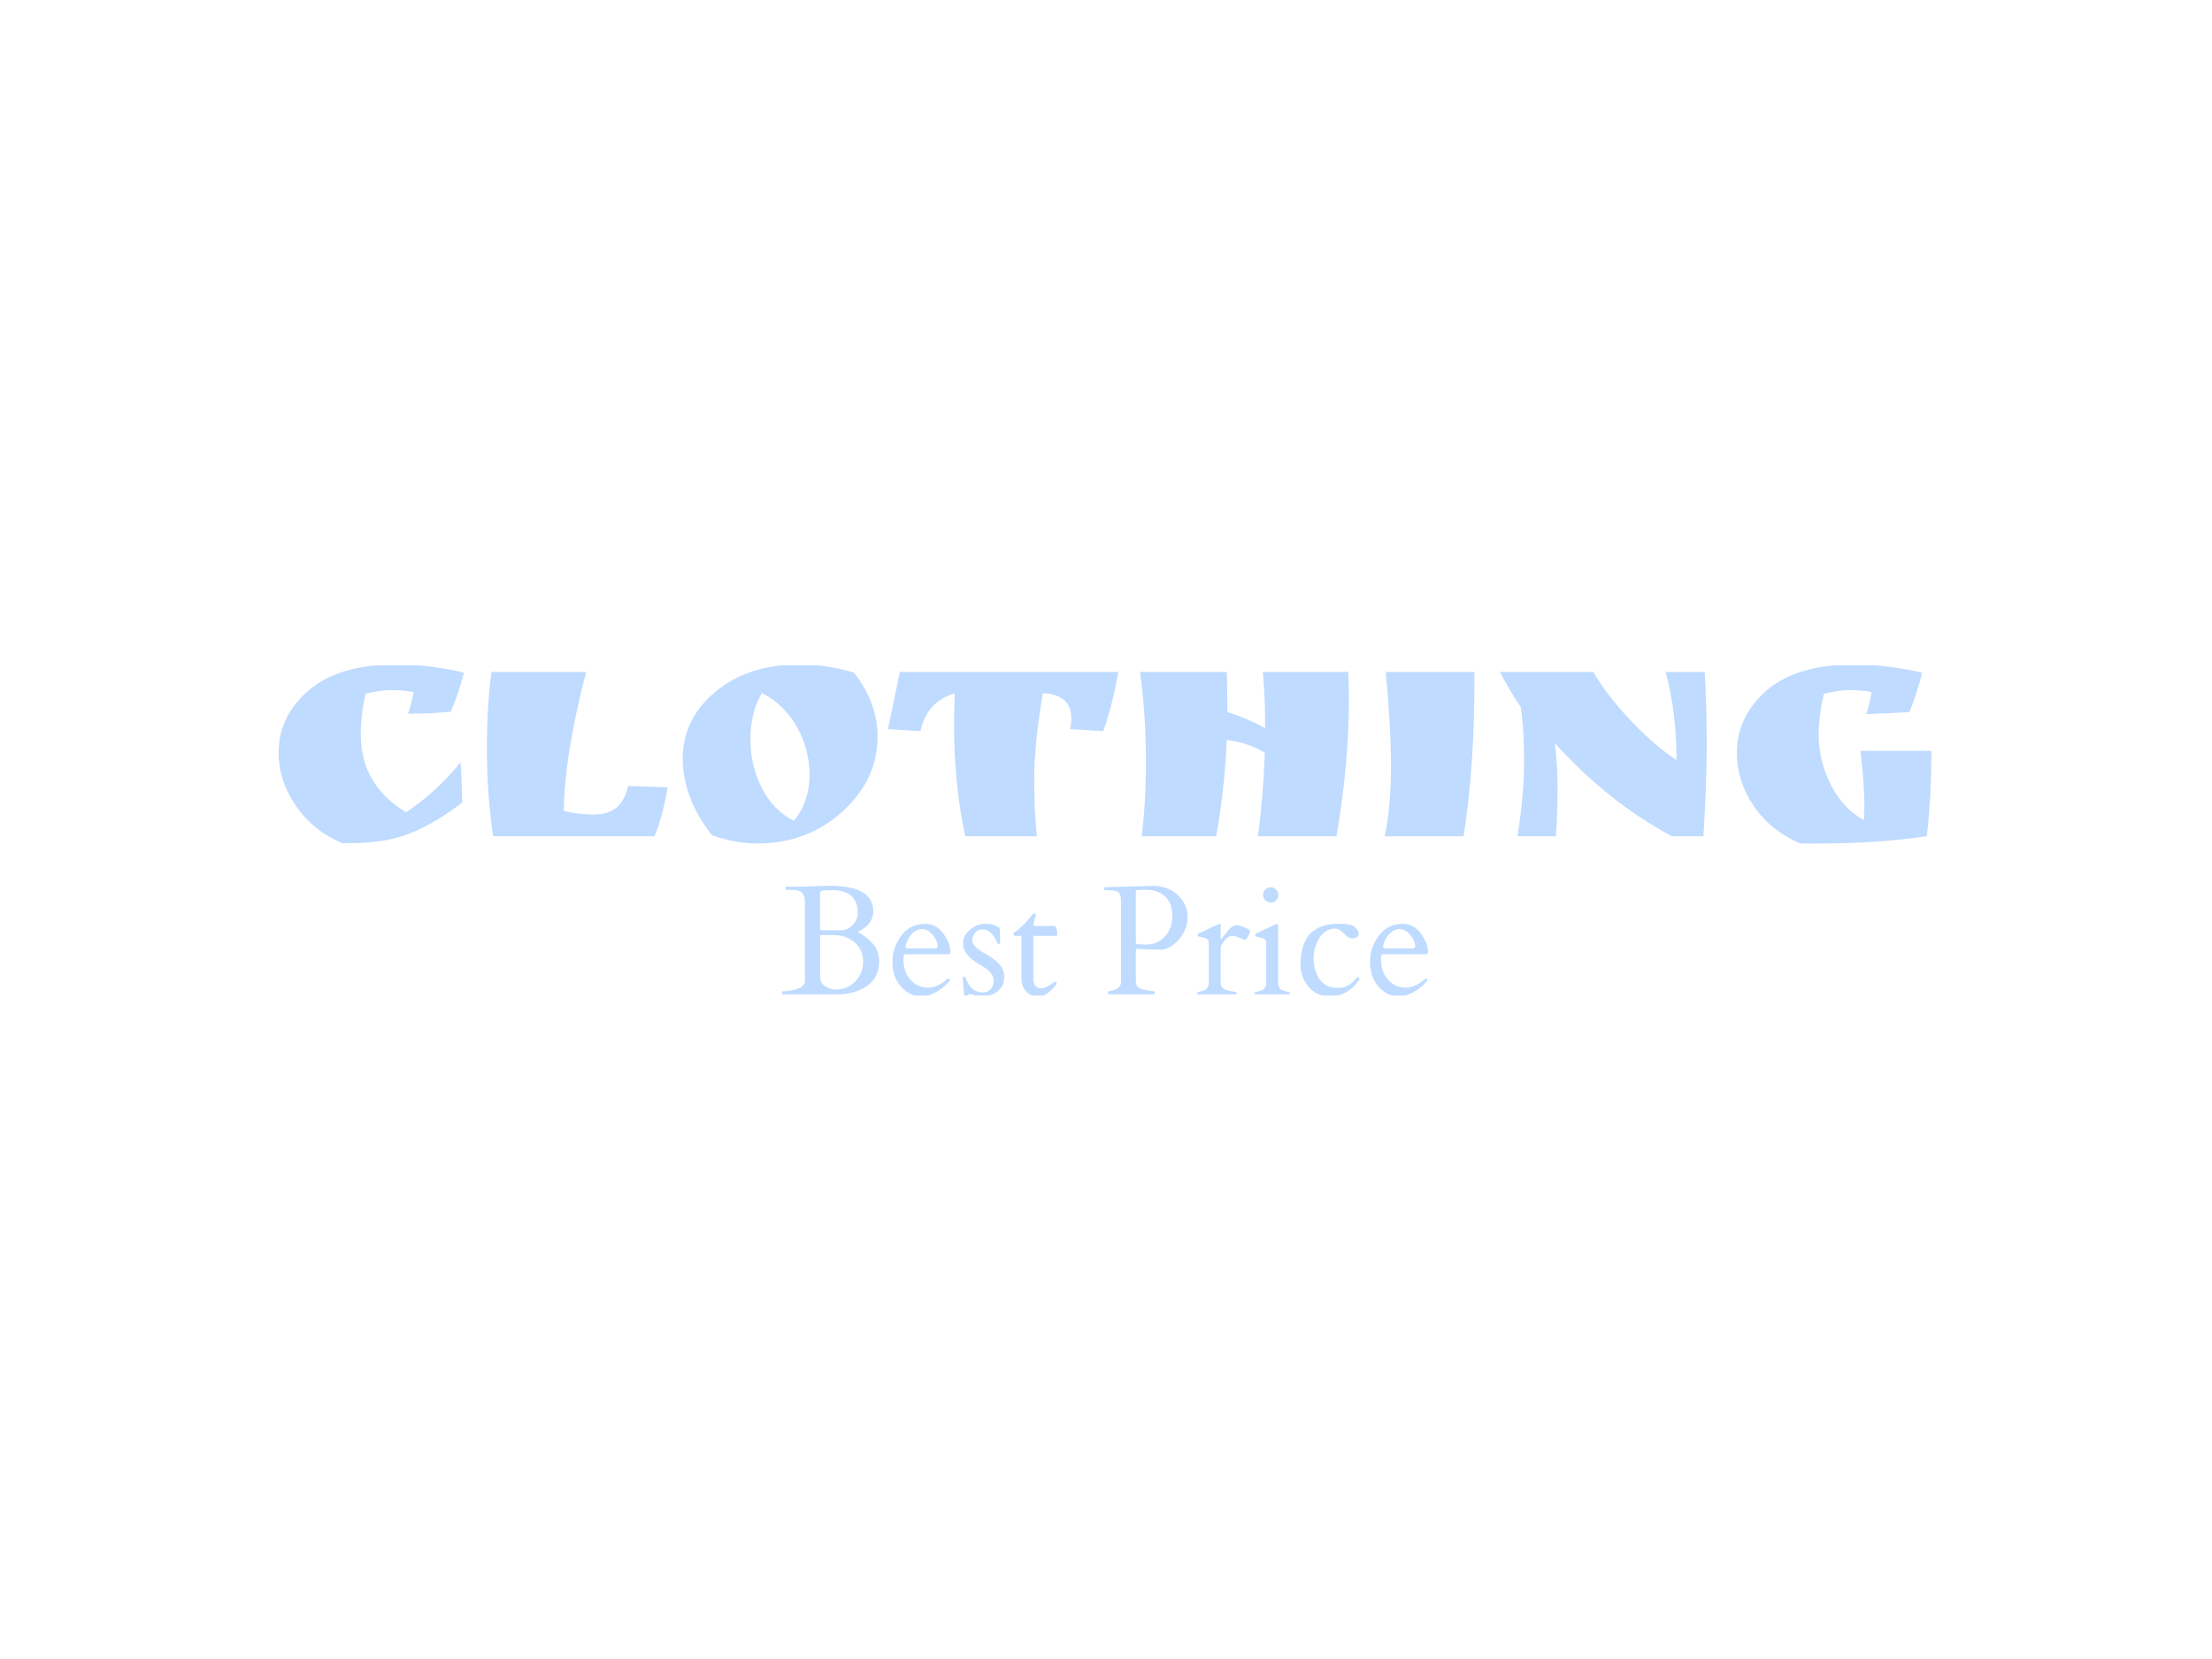 <svg xmlns="http://www.w3.org/2000/svg" version="1.1" xmlns:xlink="http://www.w3.org/1999/xlink" xmlns:svgjs="http://svgjs.dev/svgjs" width="2000" height="1500" viewBox="0 0 2000 1500"><rect width="2000" height="1500" fill="#ffffff"></rect><g transform="matrix(0.75,0,0,0.75,249.091,601.581)"><svg viewBox="0 0 396 79" data-background-color="#ffffff" preserveAspectRatio="xMidYMid meet" height="398" width="2000" xmlns="http://www.w3.org/2000/svg" xmlns:xlink="http://www.w3.org/1999/xlink"><g id="tight-bounds" transform="matrix(1,0,0,1,0.24,-0.22)"><svg viewBox="0 0 395.52 79.44" height="79.44" width="395.52"><g><svg viewBox="0 0 395.52 79.44" height="79.44" width="395.52"><g><svg viewBox="0 0 395.52 79.44" height="79.44" width="395.52"><g id="textblocktransform"><svg viewBox="0 0 395.52 79.44" height="79.44" width="395.52" id="textblock"><g><svg viewBox="0 0 395.52 42.846" height="42.846" width="395.52"><g transform="matrix(1,0,0,1,0,0)"><svg width="395.52" viewBox="1.9 -26.15 251.53 27.25" height="42.846" data-palette-color="#bfdbff"><g class="wordmark-text-0" data-fill-palette-color="primary" id="text-0"><path d="M22.45-21.95L22.45-21.95Q20.7-22.25 19.07-22.25 17.45-22.25 15.15-21.7L15.15-21.7Q14.4-18.55 14.4-15.55L14.4-15.55Q14.4-7.8 21.3-3.65L21.3-3.65Q25.9-6.7 29.6-11.25L29.6-11.25Q29.75-9.25 29.85-5.15L29.85-5.15Q26.15-2.25 22.3-0.6 18.45 1.05 12.7 1.05L12.7 1.05 11.55 1.05Q7.05-0.9 4.48-4.7 1.9-8.5 1.9-12.7L1.9-12.7Q1.9-18.3 6.5-22.23 11.1-26.15 19.85-26.15L19.85-26.15Q24.75-26.15 30.1-24.9L30.1-24.9Q29.3-21.75 28.1-18.95L28.1-18.95Q24.95-18.65 21.6-18.65L21.6-18.65Q22.1-20.05 22.45-21.95ZM45.3-3.85Q47.65-3.3 49.8-3.3 51.95-3.3 53.22-4.28 54.5-5.25 55.1-7.65L55.1-7.65 61.1-7.45Q60.35-2.95 59.1 0L59.1 0 34.55 0Q33.6-6.4 33.6-13.25 33.6-20.1 34.3-25L34.3-25 48.7-25Q45.4-12.35 45.3-3.85L45.3-3.85ZM67.85-0.15L67.85-0.15Q63.4-5.85 63.4-11.85 63.4-17.85 68.4-22 73.4-26.15 81.2-26.15L81.2-26.15Q85.35-26.15 89.45-24.9L89.45-24.9Q93.05-20.35 93.05-15.15L93.05-15.15Q93.05-8.6 87.7-3.75 82.35 1.1 74.75 1.1L74.75 1.1Q71.5 1.1 67.85-0.15ZM75.45-21.8L75.45-21.8Q73.7-18.8 73.7-14.75 73.7-10.7 75.47-7.28 77.25-3.85 80.35-2.35L80.35-2.35Q82.7-5.35 82.7-9.3 82.7-13.25 80.77-16.65 78.85-20.05 75.45-21.8ZM118.19-21.75L118.19-21.75Q116.89-13.85 116.89-8.85 116.89-3.85 117.29 0L117.29 0 106.39 0Q104.69-7.95 104.69-17.1L104.69-17.1Q104.69-18.65 104.79-21.75L104.79-21.75Q100.54-20.5 99.59-16L99.59-16 94.64-16.3 96.44-25 129.69-25Q128.69-19.5 127.39-16L127.39-16 122.34-16.3Q122.54-17.1 122.54-17.9L122.54-17.9Q122.54-19.85 121.34-20.8 120.14-21.75 118.19-21.75ZM164.79-20.85L164.79-20.85Q164.79-11.05 162.89 0L162.89 0 150.94 0Q151.74-5.9 151.99-12.7L151.99-12.7Q149.39-14.3 146.19-14.65L146.19-14.65Q145.89-7.3 144.59 0L144.59 0 133.24 0Q133.89-4.9 133.89-11.73 133.89-18.55 132.99-25L132.99-25 146.19-25Q146.29-22.95 146.29-18.9L146.29-18.9Q149.19-18 152.04-16.45L152.04-16.45Q152.04-21.1 151.69-25L151.69-25 164.69-25Q164.79-22.2 164.79-20.85ZM170.39-25L183.89-25 183.89-23.65Q183.89-10.45 182.24 0L182.24 0 170.24 0Q171.19-4.6 171.19-10.63 171.19-16.65 170.39-25L170.39-25ZM212.99-25L218.94-25Q219.24-19.75 219.24-13.93 219.24-8.1 218.74 0L218.74 0 213.94 0Q204.24-5.2 196.14-14.15L196.14-14.15Q196.54-10.8 196.54-7.28 196.54-3.75 196.29 0L196.29 0 190.44 0Q191.44-6.15 191.44-11.38 191.44-16.6 190.94-19.65L190.94-19.65Q188.94-22.65 187.79-25L187.79-25 201.99-25Q204.09-21.4 207.71-17.57 211.34-13.75 214.64-11.6L214.64-11.6Q214.64-18.9 212.99-25L212.99-25ZM243.18-2.45L243.18-2.45 243.23-4.55Q243.23-8.1 242.63-13L242.63-13 253.43-13Q253.43-5.9 252.73 0L252.73 0Q244.98 1.1 236.68 1.1L236.68 1.1 233.48 1.1Q228.93-0.85 226.38-4.63 223.83-8.4 223.83-12.65L223.83-12.65Q223.83-18.3 228.41-22.23 232.98-26.15 241.78-26.15L241.78-26.15Q246.38-26.15 252.03-24.9L252.03-24.9Q251.18-21.5 250.08-18.9L250.08-18.9Q247.03-18.7 243.53-18.6L243.53-18.6Q244.08-20.3 244.33-21.95L244.33-21.95Q242.73-22.25 241.06-22.25 239.38-22.25 237.08-21.7L237.08-21.7Q236.28-18.3 236.28-15.55L236.28-15.55Q236.28-11.4 238.16-7.78 240.03-4.15 243.18-2.45Z" fill="#bfdbff" data-fill-palette-color="primary"></path></g></svg></g></svg></g><g transform="matrix(1,0,0,1,120.471,52.961)"><svg viewBox="0 0 154.578 26.479" height="26.479" width="154.578"><g transform="matrix(1,0,0,1,0,0)"><svg width="154.578" viewBox="0.24 -34.86 207.35 35.52" height="26.479" data-palette-color="#bfdbff"><path d="M18.07 0L0.44 0Q0.24 0 0.24-0.2L0.24-0.2 0.24-0.78Q0.24-0.98 0.59-0.98L0.59-0.98Q1.73-0.98 3.13-1.22L3.13-1.22Q7.59-1.98 7.59-4.3L7.59-4.3 7.59-30.05Q7.35-33.18 4.74-33.45L4.74-33.45Q3.96-33.54 3-33.54L3-33.54 1.61-33.54Q1.42-33.54 1.42-33.74L1.42-33.74 1.42-34.35Q1.42-34.55 1.61-34.55L1.61-34.55 2.69-34.57 6.88-34.59 15.58-34.86Q29.54-34.86 29.54-26.61L29.54-26.61Q29.54-23.12 25.93-20.8L25.93-20.8Q25.37-20.43 24.96-20.26 24.56-20.09 24.51-20.07L24.51-20.07Q27.73-18.26 29.58-16.02 31.42-13.77 31.42-10.64L31.42-10.64Q31.42-3.98 25.12-1.37L25.12-1.37Q21.88 0 18.07 0L18.07 0ZM16.67-19.04L12.79-19.04Q12.48-19.04 12.48-18.77L12.48-18.77 12.48-5.4Q12.48-3.66 14.1-2.61 15.72-1.56 17.6-1.56L17.6-1.56Q21.22-1.56 23.75-4.14 26.29-6.71 26.29-10.49 26.29-14.26 23.57-16.65 20.85-19.04 16.67-19.04L16.67-19.04ZM12.43-32.2L12.43-21.02Q12.43-20.56 12.99-20.56L12.99-20.56 18.99-20.56Q21.34-20.56 22.94-22.29 24.54-24.02 24.54-26.17L24.54-26.17Q24.54-30 22.36-31.73 20.19-33.45 16.58-33.45L16.58-33.45Q15.48-33.37 15.05-33.37 14.62-33.37 14.16-33.39 13.7-33.4 13.23-33.33 12.77-33.25 12.6-33.01 12.43-32.76 12.43-32.2L12.43-32.2ZM53.78-12.87L39.62-12.87Q39.21-12.87 39.21-11.08L39.21-11.08Q39.21-7.3 41.45-4.74 43.7-2.17 47.03-2.17 50.36-2.17 53.44-5.05L53.44-5.05Q53.49-5.1 53.56-5.1L53.56-5.1 53.68-5.1Q53.83-5.1 53.96-4.87 54.1-4.64 54.22-4.57L54.22-4.57Q51.39-1.12 47.56 0.2L47.56 0.2Q46.24 0.66 44.58 0.66 42.92 0.66 41.21-0.26 39.5-1.17 38.28-2.66L38.28-2.66Q35.69-5.76 35.69-10.39 35.69-15.01 38.51-18.82 41.33-22.63 46.26-22.63L46.26-22.63Q49.8-22.63 52.05-19.47 54.29-16.31 54.29-13.92L54.29-13.92Q54.29-12.87 53.78-12.87L53.78-12.87ZM39.89-15.5L39.89-15.21Q39.89-14.75 40.33-14.75L40.33-14.75 49.53-14.75Q50.17-14.75 50.17-15.5L50.17-15.5Q50.17-17.26 48.59-19.1 47.02-20.95 45.14-20.95L45.14-20.95Q43.31-20.95 41.81-19.29 40.31-17.63 39.89-15.5L39.89-15.5ZM70.23-18.95L70.23-16.7Q70.23-16.16 69.83-16.16 69.43-16.16 69.21-16.75L69.21-16.75Q68.62-18.36 67.46-19.6 66.3-20.85 64.59-20.85L64.59-20.85Q62.35-20.85 61.57-18.6L61.57-18.6Q61.32-17.85 61.32-17.04 61.32-16.24 62.35-15.25 63.37-14.26 65.72-12.89 68.06-11.52 69.14-10.57L69.14-10.57Q71.58-8.4 71.58-5.54 71.58-2.69 69.48-1.01 67.38 0.66 64.59 0.66L64.59 0.66Q63.11 0.66 61.9 0.26 60.69-0.15 60.51-0.15 60.32-0.15 59.92 0.26 59.52 0.66 59.27 0.66L59.27 0.66 58.86 0.66Q58.71 0.66 58.49-1.98 58.27-4.61 58.27-5.1 58.27-5.59 58.36-5.64 58.44-5.69 58.64-5.69 58.83-5.69 58.97-5.57 59.1-5.44 59.2-5.26 59.3-5.08 59.36-4.88 59.42-4.69 59.66-4.15L59.66-4.15Q61.32-0.61 64.79-0.61L64.79-0.61Q66.33-0.61 67.26-1.75 68.18-2.88 68.18-4.27 68.18-5.66 67.45-6.62 66.72-7.57 65.63-8.35 64.55-9.13 63.28-9.86L63.28-9.86Q58.34-12.74 58.34-16.24L58.34-16.24Q58.34-18.85 60.59-20.74 62.84-22.63 65.2-22.63 67.57-22.63 68.71-22.12 69.84-21.61 70.04-21.25 70.23-20.9 70.23-18.95L70.23-18.95ZM88.4-18.77L81.05-18.77Q80.9-18.77 80.9-18.55L80.9-18.55 80.9-5.08Q80.9-3.61 81.55-2.78 82.19-1.95 83.2-1.95 84.2-1.95 84.94-2.28 85.69-2.61 86.24-3 86.78-3.39 87.22-3.72 87.66-4.05 88.01-4.05 88.35-4.05 88.35-3.88L88.35-3.88Q88.35-3.3 88.22-3.13L88.22-3.13Q85.3 0.66 82.57 0.66 79.85 0.66 78.47-1.06 77.09-2.78 77.09-5.18L77.09-5.18 77.09-18.77 75.26-18.77Q74.58-18.77 74.54-19.21 74.5-19.65 74.68-19.78L74.68-19.78Q75.97-20.61 78.24-22.75L78.24-22.75Q78.48-23.02 78.9-23.56 79.31-24.1 80.11-25.02 80.9-25.95 81.32-25.95 81.73-25.95 81.73-25.61L81.73-25.61Q81.73-25.56 80.9-22.41L80.9-22.41Q80.9-21.97 81.29-21.95L81.29-21.95 87.52-21.95Q88.59-21.95 88.59-18.92L88.59-18.92Q88.59-18.77 88.4-18.77L88.4-18.77ZM119.67 0L105.07 0Q104.87 0 104.87-0.49L104.87-0.49 104.87-0.78Q104.87-0.98 105.11-0.98 105.36-0.98 105.83-1.12 106.31-1.27 106.55-1.32L106.55-1.32Q109.05-1.88 109.05-4.15L109.05-4.15 109.05-29.93Q109.05-32.18 108.22-32.8 107.38-33.42 105.21-33.42L105.21-33.42 104.11-33.42Q103.6-33.42 103.6-34.01L103.6-34.01Q103.6-34.35 103.92-34.42L103.92-34.42 104.09-34.42 117.79-34.79 120.25-34.79Q124.62-34.5 127.53-31.64 130.43-28.78 130.43-24.79 130.43-20.8 127.58-17.55L127.58-17.55Q126.33-16.11 124.77-15.22 123.21-14.33 121.69-14.31L121.69-14.31 114.37-14.6 114.17-14.6Q113.81-14.6 113.81-14.26L113.81-14.26 113.81-4.22Q113.81-2.88 114.54-2.25 115.27-1.61 117.64-1.25L117.64-1.25Q117.96-1.2 118.66-1.09 119.37-0.98 119.62-0.98 119.86-0.98 119.86-0.78L119.86-0.78 119.86-0.2Q119.86 0 119.67 0L119.67 0ZM115.78-33.56Q115.49-33.54 115.16-33.53 114.83-33.52 114.32-33.51 113.81-33.5 113.81-33.11L113.81-33.11 113.81-17.36 113.85-16.63Q113.93-16.11 114.32-16.09L114.32-16.09 116.81-15.94Q120.74-15.94 123.14-18.58 125.55-21.22 125.55-25.21 125.55-29.2 123.22-31.4 120.89-33.59 117-33.59L117-33.59Q116.66-33.59 116.37-33.58 116.08-33.57 115.78-33.56ZM148.74-17.5L148.74-17.5Q148.45-17.55 147.89-17.82L147.89-17.82Q145.86-18.75 144.71-18.75 143.56-18.75 142.31-17.32 141.05-15.89 141.05-14.75L141.05-14.75 141.05-3.71Q141.05-1.88 143.17-1.27L143.17-1.27Q144.1-1.03 144.91-0.92 145.71-0.81 145.94-0.71 146.18-0.61 146.18-0.33 146.18-0.05 145.93 0L145.93 0 133.7 0Q133.46-0.05 133.46-0.34L133.46-0.34Q133.46-0.78 134.6-0.93L134.6-0.93Q137.24-1.32 137.24-3.71L137.24-3.71 137.24-16.63Q137.24-17.65 136.12-18.04L136.12-18.04Q135.63-18.21 135.07-18.32 134.51-18.43 134.18-18.53 133.85-18.63 133.76-18.71 133.68-18.8 133.68-19.08 133.68-19.36 134.04-19.56L134.04-19.56 140.27-22.49Q140.56-22.63 140.63-22.63L140.63-22.63Q141.05-22.63 141.05-22.05L141.05-22.05 141.05-18.09Q141.05-17.8 141.2-17.8L141.2-17.8Q141.39-17.8 142.2-18.95L142.2-18.95Q144.52-22.19 146.03-22.19L146.03-22.19Q146.88-22.19 148.65-21.51 150.42-20.83 150.42-20.36L150.42-20.36Q150.42-19.8 149.86-18.65 149.3-17.5 148.74-17.5ZM163.02 0L152.13 0Q151.89-0.05 151.89-0.34L151.89-0.34Q151.89-0.78 153.03-0.93L153.03-0.93Q155.67-1.32 155.67-3.71L155.67-3.71 155.67-16.63Q155.67-17.65 154.55-18.04L154.55-18.04Q154.06-18.21 153.5-18.32 152.94-18.43 152.61-18.53 152.28-18.63 152.19-18.71 152.11-18.8 152.11-19.08 152.11-19.36 152.47-19.56L152.47-19.56 158.7-22.49Q158.99-22.63 159.06-22.63L159.06-22.63Q159.48-22.63 159.48-22.05L159.48-22.05 159.48-3.71Q159.48-1.32 162.12-0.93L162.12-0.93Q163.26-0.78 163.26-0.42 163.26-0.05 163.02 0L163.02 0ZM157.22-29.49Q156.21-29.49 155.44-30.13 154.67-30.76 154.67-31.9 154.67-33.03 155.4-33.69 156.13-34.35 157.15-34.35 158.16-34.35 158.86-33.57 159.55-32.79 159.55-31.88 159.55-30.98 158.89-30.24 158.23-29.49 157.22-29.49ZM185.36-19.7L185.36-19.7Q185.36-17.99 183.38-17.99L183.38-17.99Q182.38-17.99 181.68-18.57 180.99-19.14 180.61-19.54 180.23-19.95 179.81-20.29L179.81-20.29Q178.06-21.73 175.53-20.61 173-19.48 171.64-15.82L171.64-15.82Q170.88-13.79 170.88-11.79L170.88-11.79Q170.88-7.5 172.83-4.77 174.78-2.05 178.81-2.05L178.81-2.05Q181.82-2.05 184.21-4.74L184.21-4.74Q184.94-5.54 185.09-5.54 185.23-5.54 185.4-5.4 185.58-5.25 185.58-4.97 185.58-4.69 185.43-4.54L185.43-4.54Q181.69 0.66 176.03 0.66L176.03 0.66Q171.93 0.66 169.3-2.39 166.68-5.44 166.68-9.38L166.68-9.38Q166.7-16.65 170.19-19.85L170.19-19.85Q173.27-22.66 178.96-22.66L178.96-22.66Q182.48-22.66 183.62-21.95 184.77-21.24 185.23-20.17L185.23-20.17Q185.36-19.92 185.36-19.7ZM207.08-12.87L192.92-12.87Q192.51-12.87 192.51-11.08L192.51-11.08Q192.51-7.3 194.75-4.74 197-2.17 200.33-2.17 203.66-2.17 206.74-5.05L206.74-5.05Q206.79-5.1 206.86-5.1L206.86-5.1 206.98-5.1Q207.13-5.1 207.27-4.87 207.4-4.64 207.52-4.57L207.52-4.57Q204.69-1.12 200.86 0.2L200.86 0.2Q199.54 0.66 197.88 0.66 196.22 0.66 194.51-0.26 192.8-1.17 191.58-2.66L191.58-2.66Q188.99-5.76 188.99-10.39 188.99-15.01 191.81-18.82 194.63-22.63 199.56-22.63L199.56-22.63Q203.1-22.63 205.35-19.47 207.59-16.31 207.59-13.92L207.59-13.92Q207.59-12.87 207.08-12.87L207.08-12.87ZM193.19-15.5L193.19-15.21Q193.19-14.75 193.63-14.75L193.63-14.75 202.83-14.75Q203.47-14.75 203.47-15.5L203.47-15.5Q203.47-17.26 201.89-19.1 200.32-20.95 198.44-20.95L198.44-20.95Q196.61-20.95 195.11-19.29 193.61-17.63 193.19-15.5L193.19-15.5Z" opacity="1" transform="matrix(1,0,0,1,0,0)" fill="#bfdbff" class="slogan-text-1" data-fill-palette-color="secondary" id="text-1"></path></svg></g></svg></g></svg></g></svg></g><g></g></svg></g><defs></defs></svg><rect width="395.52" height="79.44" fill="none" stroke="none" visibility="hidden"></rect></g></svg></g></svg>